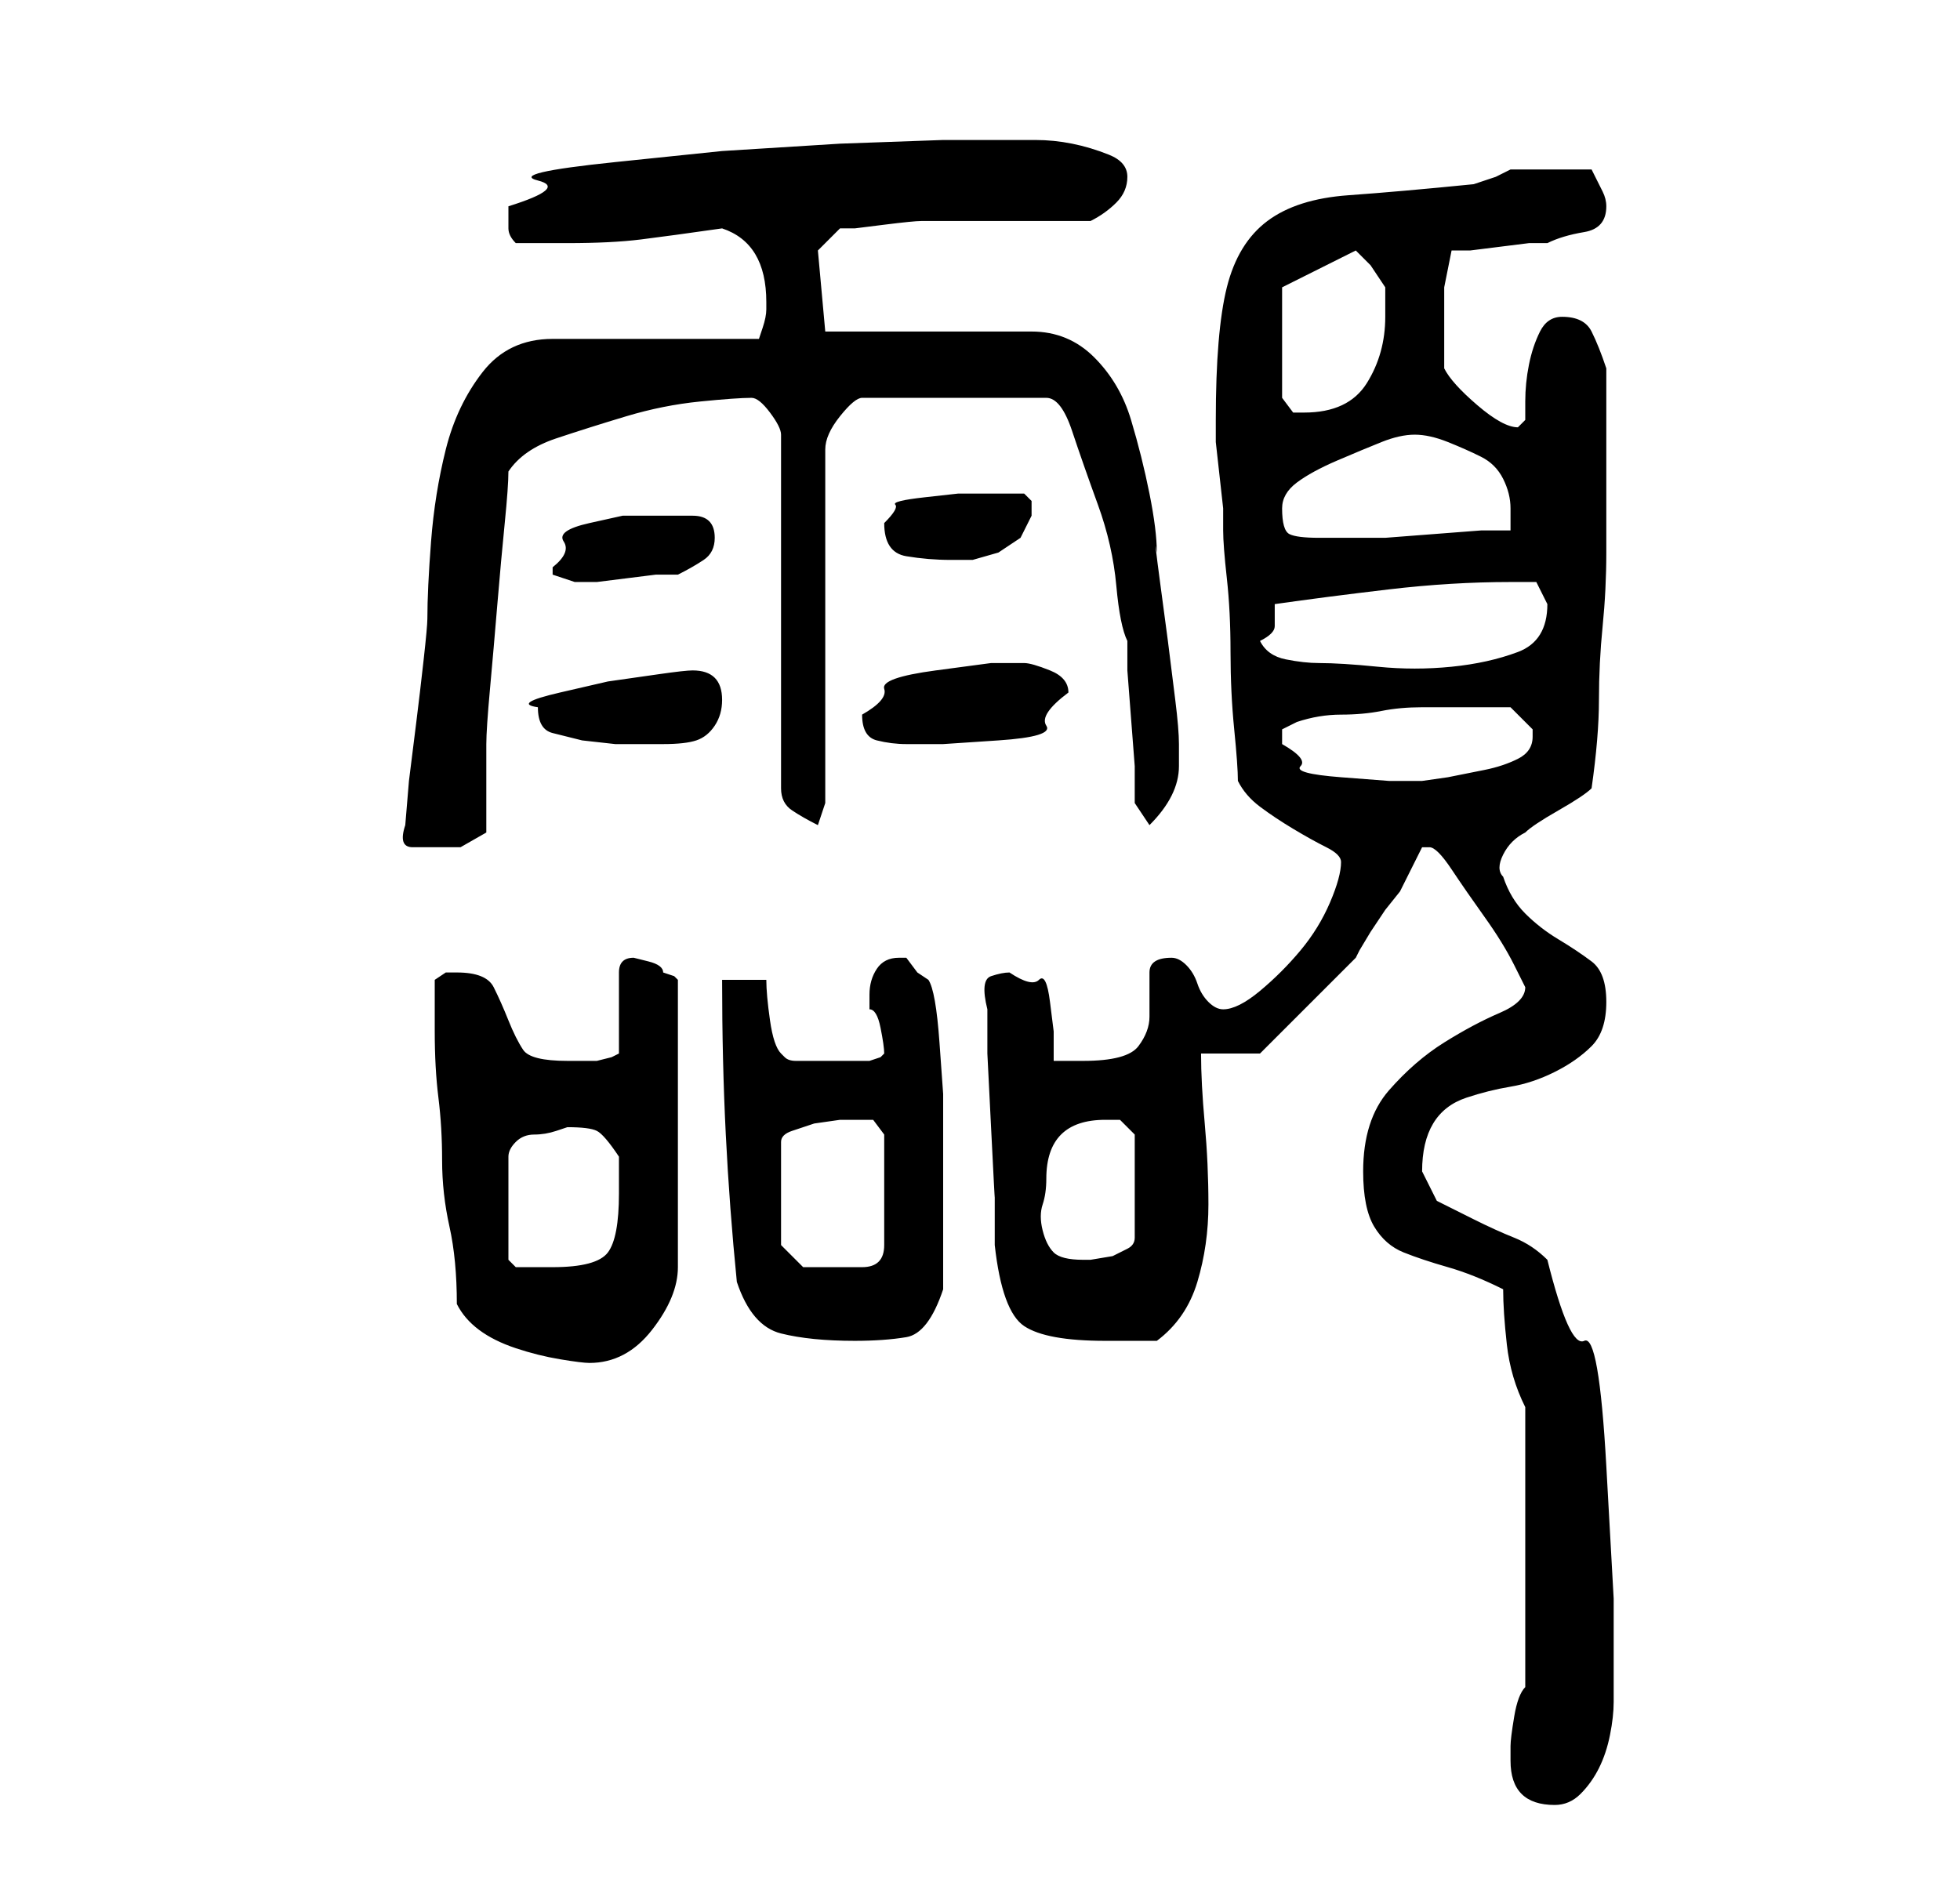 <?xml version="1.0" standalone="no"?>
<!DOCTYPE svg PUBLIC "-//W3C//DTD SVG 1.1//EN" "http://www.w3.org/Graphics/SVG/1.1/DTD/svg11.dtd" >
<svg xmlns="http://www.w3.org/2000/svg" xmlns:xlink="http://www.w3.org/1999/xlink" version="1.1" viewBox="-10 0 266 256">
   <path fill="currentColor"
d="M195 239q0 3 1.5 4.5t4.5 1.5q2 0 3.5 -1.5t2.5 -3.5t1.5 -4.5t0.5 -4.5v-14t-1 -18t-3 -17t-5 -11q-2 -2 -4.5 -3t-5.5 -2.5l-5 -2.5t-2 -4q0 -4 1.5 -6.5t4.5 -3.5t6 -1.5t6 -2t5 -3.5t2 -6t-2 -5.5t-4.5 -3t-4.5 -3.5t-3 -5q-1 -1 0 -3t3 -3q1 -1 4.5 -3t4.5 -3
q1 -7 1 -12t0.5 -10t0.5 -10v-11v-14q-1 -3 -2 -5t-4 -2q-2 0 -3 2t-1.5 4.5t-0.5 5v2.5l-0.5 0.5l-0.5 0.5q-2 0 -5.5 -3t-4.5 -5v-6v-5t1 -5h2.5t4 -0.5t4 -0.5h2.5q2 -1 5 -1.5t3 -3.5q0 -1 -0.5 -2l-1.5 -3h-5h-6l-2 1t-3 1q-10 1 -17 1.5t-11 3.5t-5.5 9t-1.5 18v3
t0.5 4.5t0.5 4.5v3q0 2 0.5 6.5t0.5 10t0.5 10.5t0.5 7q1 2 3 3.5t4.5 3t4.5 2.5t2 2q0 2 -1.5 5.5t-4 6.5t-5.5 5.5t-5 2.5q-1 0 -2 -1t-1.5 -2.5t-1.5 -2.5t-2 -1q-3 0 -3 2v6q0 2 -1.5 4t-7.5 2h-2h-2v-4t-0.5 -4t-1.5 -3t-4 -1q-1 0 -2.5 0.5t-0.5 4.5v6t0.5 10t0.5 9.5
v6.5q1 9 4 11t11 2h7q4 -3 5.5 -8t1.5 -10.5t-0.5 -11t-0.5 -9.5h8l1.5 -1.5l3.5 -3.5l4 -4l4 -4l0.5 -1t1.5 -2.5l2 -3t2 -2.5l0.5 -1l1 -2l1 -2l0.5 -1h1q1 0 3 3t4.5 6.5t4 6.5l1.5 3q0 2 -3.5 3.5t-7.5 4t-7.5 6.5t-3.5 11q0 5 1.5 7.5t4 3.5t6 2t7.5 3q0 3 0.5 7.5
t2.5 8.5v38q-1 1 -1.5 4t-0.5 4v2zM52 177q1 2 3 3.5t5 2.5t6 1.5t4 0.5q5 0 8.5 -4.5t3.5 -8.5v-39l-0.5 -0.5t-1.5 -0.5q0 -1 -2 -1.5l-2 -0.5q-1 0 -1.5 0.5t-0.5 1.5v11l-1 0.5t-2 0.5h-2h-2q-5 0 -6 -1.5t-2 -4t-2 -4.5t-5 -2h-1.5t-1.5 1v7q0 5 0.5 9t0.5 8.5t1 9
t1 10.5zM90 174q2 6 6 7t10 1q4 0 7 -0.5t5 -6.5v-12v-8v-6.5t-0.5 -7t-1.5 -8.5l-1.5 -1t-1.5 -2h-0.5h-0.5q-2 0 -3 1.5t-1 3.5v2q1 0 1.5 2.5t0.5 3.5l-0.5 0.5t-1.5 0.5h-10q-1 0 -1.5 -0.5l-0.5 -0.5q-1 -1 -1.5 -4.5t-0.5 -5.5h-6q0 11 0.5 21t1.5 20zM67 153
q3 0 4 0.5t3 3.5v2.5v2.5q0 6 -1.5 8t-7.5 2h-3h-2l-0.5 -0.5l-0.5 -0.5v-14q0 -1 1 -2t2.5 -1t3 -0.5zM106 152h2.5t1.5 2v15q0 3 -3 3h-4h-4t-3 -3v-14q0 -1 1.5 -1.5l3 -1t3.5 -0.5h2zM132 160q0 -8 8 -8h2t2 2v14q0 1 -1 1.5l-2 1t-3 0.5h-1q-3 0 -4 -1t-1.5 -3t0 -3.5
t0.5 -3.5zM45 112q-1 3 1 3h3h3.5t3.5 -2v-12q0 -2 0.5 -7.5t1 -11.5t1 -11t0.5 -7q2 -3 6.5 -4.5t9.5 -3t10 -2t7 -0.5q1 0 2.5 2t1.5 3v48q0 2 1.5 3t3.5 2l1 -3v-48q0 -2 2 -4.5t3 -2.5h25q2 0 3.5 4.5t3.5 10t2.5 11t1.5 7.5v4t0.5 6.5t0.5 6.5v5l2 3q4 -4 4 -8v-3
q0 -2 -0.5 -6l-1 -8t-1 -7.5t-0.5 -4.5q0 -3 -1 -8t-2.5 -10t-5 -8.5t-8.5 -3.5h-28l-1 -11l3 -3h2t4 -0.5t5 -0.5h4h19q2 -1 3.5 -2.5t1.5 -3.5t-2.5 -3t-5 -1.5t-5 -0.5h-3.5h-9t-14 0.5l-16 1t-14.5 1.5t-10.5 2.5t-4 3.5v3q0 1 1 2h4h3q6 0 10 -0.5t11 -1.5q6 2 6 10v1
q0 1 -0.5 2.5l-0.5 1.5h-28q-6 0 -9.5 4.5t-5 10.5t-2 12.5t-0.5 10.5q0 1 -0.5 5.5t-1 8.5l-1 8t-0.5 6zM164 101v-2t2 -1q3 -1 6 -1t5.5 -0.5t5.5 -0.5h6h3.5h2.5l2 2l1 1v1q0 2 -2 3t-4.5 1.5l-5 1t-3.5 0.5h-4.5t-6.5 -0.5t-5.5 -1.5t-2.5 -3zM63 96q0 3 2 3.5l4 1
t4.5 0.5h3.5h3q3 0 4.5 -0.5t2.5 -2t1 -3.5t-1 -3t-3 -1q-1 0 -4.5 0.5l-7 1t-6.5 1.5t-3 2zM107 97q0 3 2 3.5t4 0.5h5t7.5 -0.5t6.5 -2t3 -4.5q0 -2 -2.5 -3t-3.5 -1h-4.5t-7.5 1t-7 2.5t-3 3.5zM161 87q2 -1 2 -2v-3q7 -1 15.5 -2t16.5 -1h3.5t1.5 3q0 5 -4 6.5t-9 2
t-10 0t-8 -0.5q-2 0 -4.5 -0.5t-3.5 -2.5zM65 77v0.5v0.5l1.5 0.5l1.5 0.5h3t4 -0.5t4 -0.5h3q2 -1 3.5 -2t1.5 -3q0 -3 -3 -3h-5h-4.5t-4.5 1t-3.5 2.5t-1.5 3.5zM110 71q0 4 3 4.5t6 0.5h3t3.5 -1l3 -2t1.5 -3v-2t-1 -1h-3h-3h-3t-4.5 0.5t-4 1t-1.5 2.5zM164 69
q0 -2 2 -3.5t5.5 -3t6 -2.5t4.5 -1t4.5 1t4.5 2t3 3t1 4v1v2h-4t-6.5 0.5t-6.5 0.5h-4h-5q-3 0 -4 -0.5t-1 -3.5zM164 39l10 -5l2 2t2 3v1.5v2.5q0 5 -2.5 9t-8.5 4h-1.5t-1.5 -2v-15z" />
</svg>
